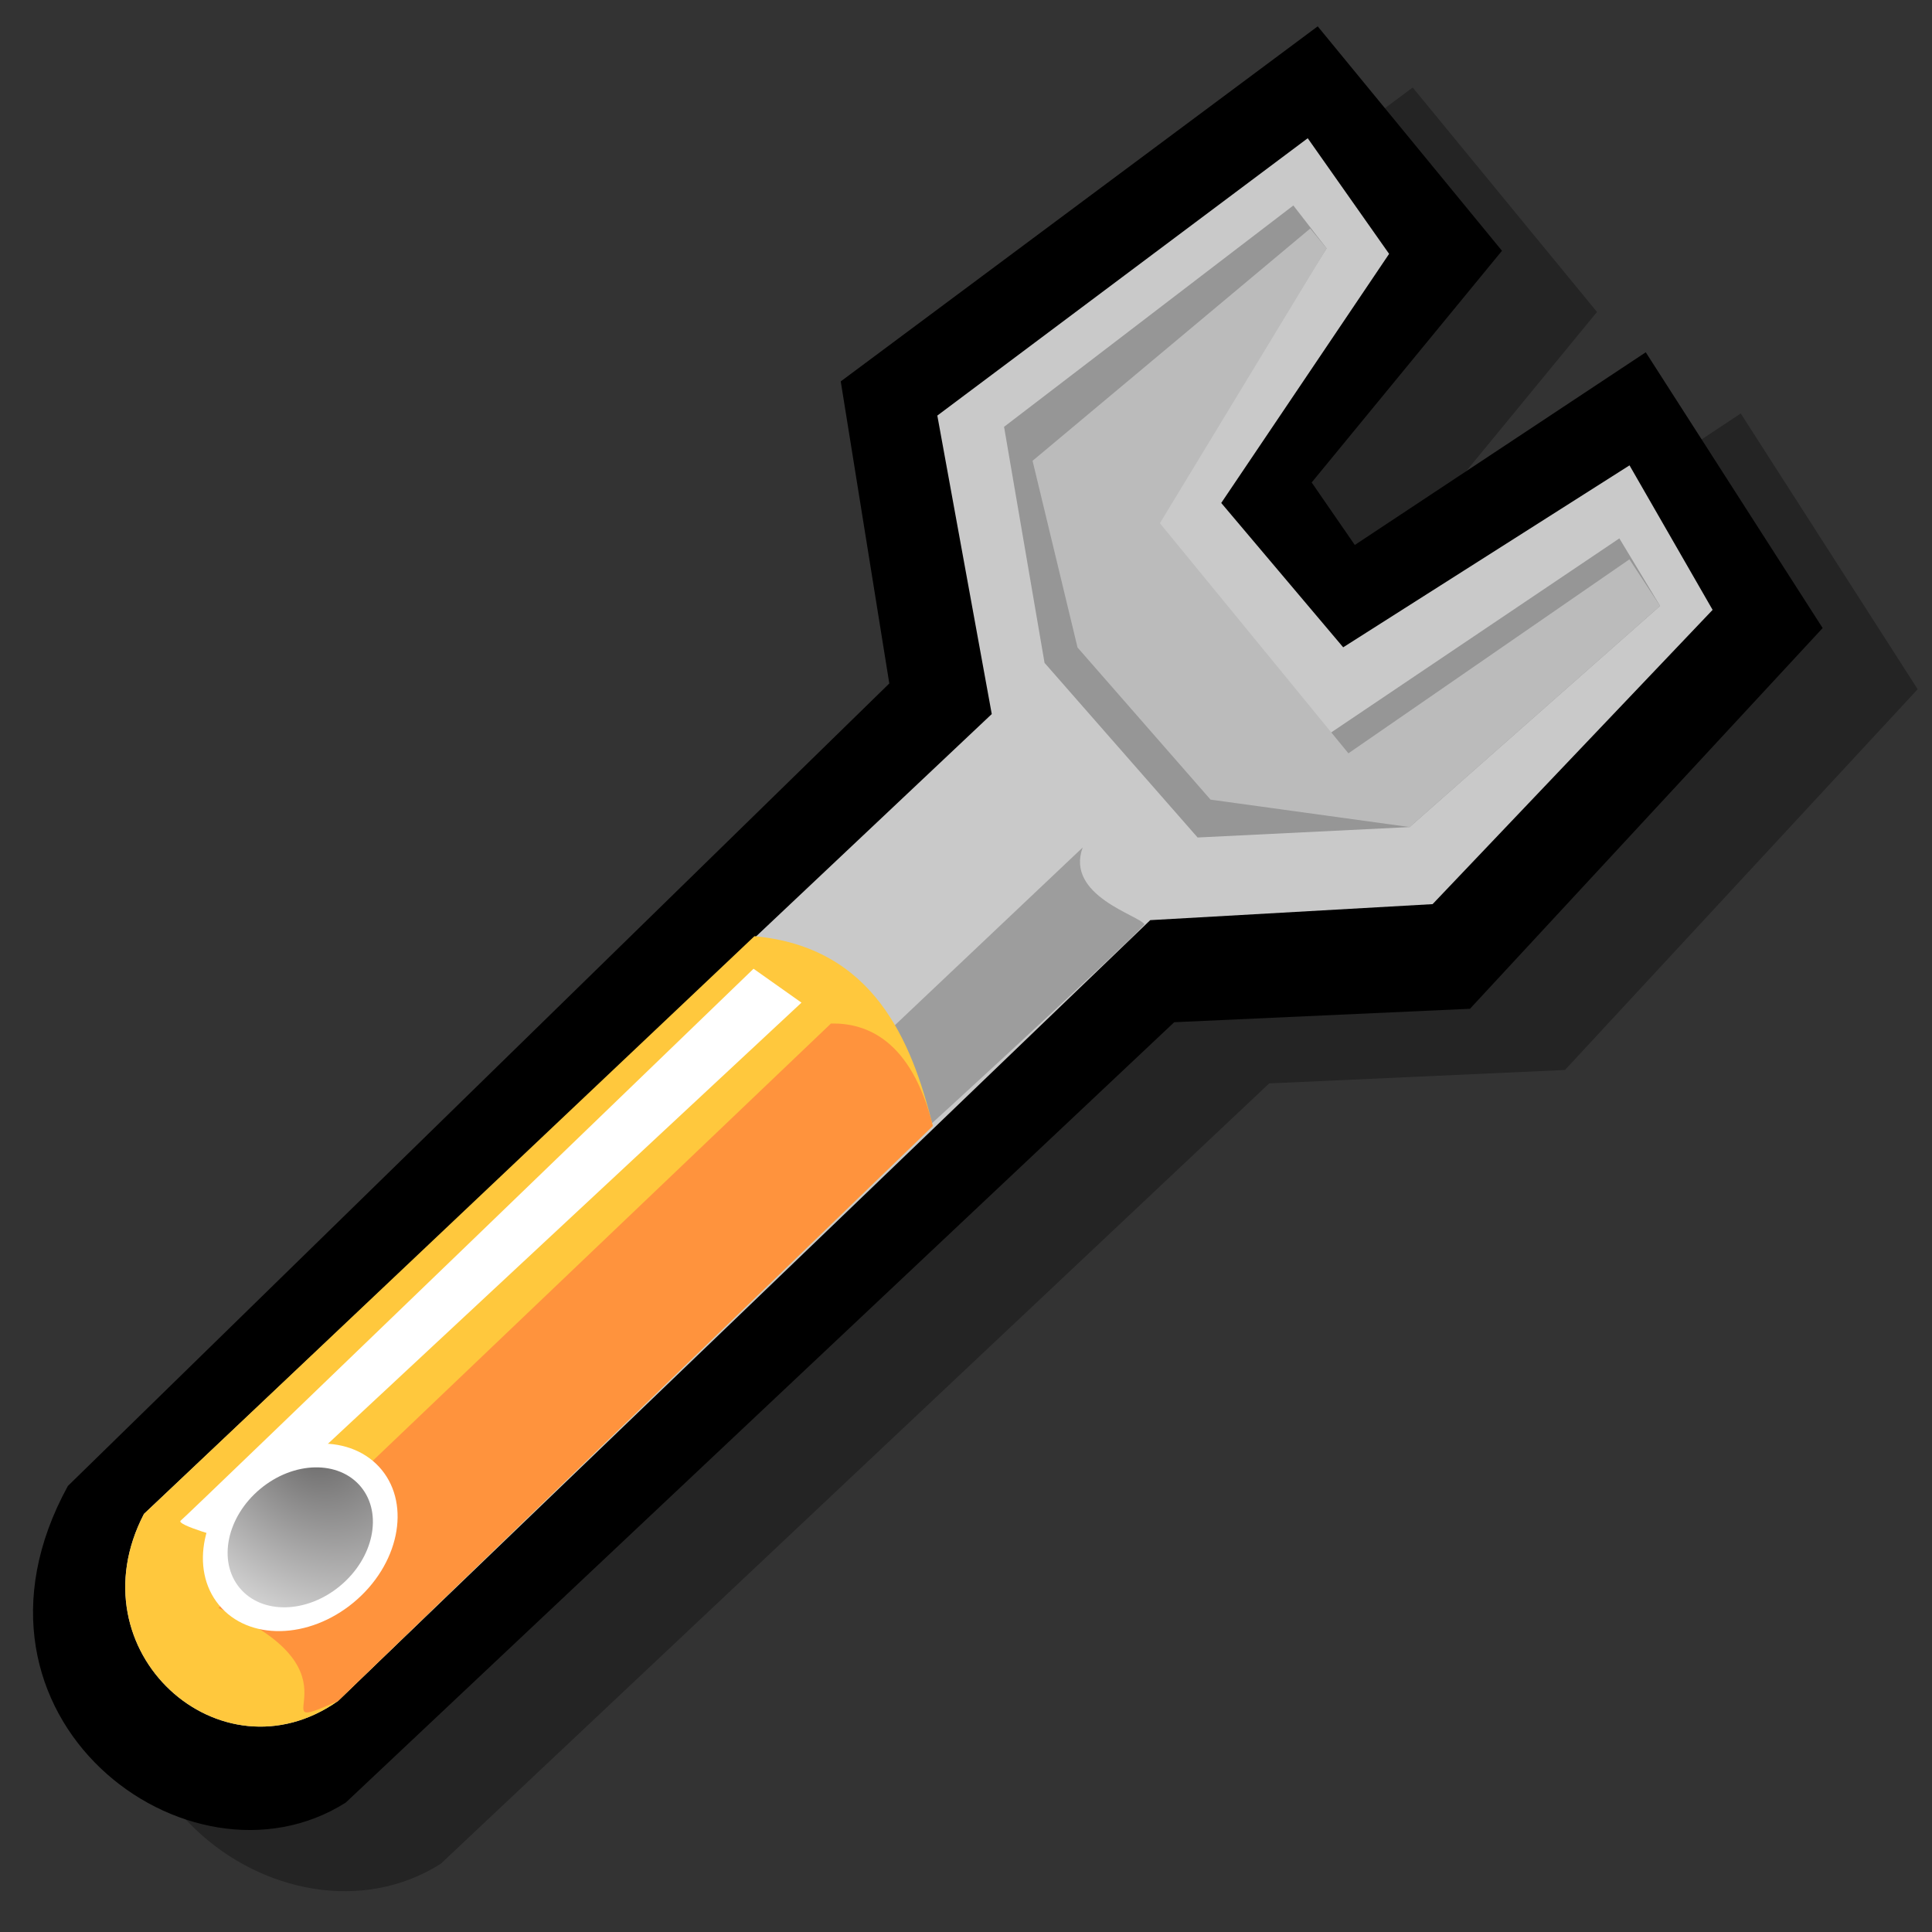 <?xml version="1.0" encoding="UTF-8" standalone="no"?>
<!-- Created with Inkscape (http://www.inkscape.org/) -->
<svg
   xmlns:dc="http://purl.org/dc/elements/1.1/"
   xmlns:cc="http://web.resource.org/cc/"
   xmlns:rdf="http://www.w3.org/1999/02/22-rdf-syntax-ns#"
   xmlns:svg="http://www.w3.org/2000/svg"
   xmlns="http://www.w3.org/2000/svg"
   xmlns:xlink="http://www.w3.org/1999/xlink"
   xmlns:sodipodi="http://sodipodi.sourceforge.net/DTD/sodipodi-0.dtd"
   xmlns:inkscape="http://www.inkscape.org/namespaces/inkscape"
   id="svg604"
   sodipodi:version="0.32"
   width="90"
   height="90"
   sodipodi:docbase="/home/tweenk/dev/GartoonRedux/scalable/gtk"
   sodipodi:docname="gtk-configure.svg"
   inkscape:version="0.45.1"
   inkscape:output_extension="org.inkscape.output.svg.inkscape"
   version="1.0">
  <rect width="100%" height="100%" fill="#333333" stroke="none"/>
  <defs
     id="defs606">
    <linearGradient
       id="linearGradient610">
      <stop
         offset="0"
         style="stop-color:#666565;stop-opacity:1;"
         id="stop612" />
      <stop
         offset="1"
         style="stop-color:#ffffff;stop-opacity:1;"
         id="stop611" />
    </linearGradient>
    <linearGradient
       id="linearGradient612">
      <stop
         style="stop-color:#7fa8e3;stop-opacity:0.741;"
         offset="0"
         id="stop613" />
      <stop
         style="stop-color:#ffffff;stop-opacity:0;"
         offset="1"
         id="stop614" />
    </linearGradient>
    <linearGradient
       xlink:href="#linearGradient612"
       id="linearGradient615"
       x1="50.644"
       y1="5.368"
       x2="35.752"
       y2="68.044"
       gradientUnits="userSpaceOnUse"
       spreadMethod="pad"
       gradientTransform="matrix(1.499,0,0,1.499,1.191,8.7715e-2)" />
    <defs
       id="defs550">
      <linearGradient
         id="linearGradient554"
         x1="0"
         y1="0"
         x2="1"
         y2="0"
         gradientUnits="objectBoundingBox"
         spreadMethod="pad"
         xlink:href="#linearGradient610" />
      <linearGradient
         xlink:href="#linearGradient554"
         id="linearGradient557"
         x1="12.924"
         y1="79.96"
         x2="8.336"
         y2="72.29"
         gradientUnits="userSpaceOnUse"
         spreadMethod="pad"
         gradientTransform="scale(1.122,0.891)" />
      <linearGradient
         xlink:href="#linearGradient554"
         id="linearGradient559"
         x1="7.798"
         y1="68.656"
         x2="12.995"
         y2="78.429"
         gradientUnits="userSpaceOnUse"
         spreadMethod="pad"
         gradientTransform="scale(1.122,0.891)" />
      <linearGradient
         xlink:href="#linearGradient554"
         id="linearGradient563" />
    </defs>
    <defs
       id="defs573">
      <linearGradient
         id="linearGradient604">
        <stop
           offset="0"
           style="stop-color:#666565;stop-opacity:1;"
           id="stop606" />
        <stop
           offset="1"
           style="stop-color:#ffffff;stop-opacity:1;"
           id="stop605" />
      </linearGradient>
      <linearGradient
         id="linearGradient600">
        <stop
           style="stop-color:#000;stop-opacity:1;"
           offset="0"
           id="stop601" />
        <stop
           style="stop-color:#fff;stop-opacity:1;"
           offset="1"
           id="stop602" />
      </linearGradient>
      <linearGradient
         xlink:href="#linearGradient604"
         id="linearGradient603"
         x1="61.047"
         y1="28.657"
         x2="79.628"
         y2="14.155"
         gradientUnits="userSpaceOnUse"
         spreadMethod="pad"
         gradientTransform="scale(0.994,1.006)" />
    </defs>
    <radialGradient
       xlink:href="#linearGradient610"
       id="radialGradient614"
       cx="26.076"
       cy="54.879"
       r="7.296"
       fx="26.076"
       fy="54.879"
       gradientUnits="userSpaceOnUse"
       gradientTransform="matrix(1.683,0,0,1.336,1.191,8.7715e-2)" />
    <linearGradient
       inkscape:collect="always"
       xlink:href="#linearGradient610"
       id="linearGradient1099"
       gradientUnits="userSpaceOnUse"
       gradientTransform="matrix(1.683,0,0,1.336,1.191,8.7715e-2)"
       spreadMethod="pad"
       x1="12.924"
       y1="79.96"
       x2="8.336"
       y2="72.29" />
    <linearGradient
       inkscape:collect="always"
       xlink:href="#linearGradient610"
       id="linearGradient2206"
       gradientUnits="userSpaceOnUse"
       gradientTransform="matrix(1.683,0,0,1.336,1.191,8.7715e-2)"
       spreadMethod="pad"
       x1="12.924"
       y1="79.96"
       x2="8.336"
       y2="72.29" />
    <radialGradient
       inkscape:collect="always"
       xlink:href="#linearGradient610"
       id="radialGradient2208"
       gradientUnits="userSpaceOnUse"
       gradientTransform="matrix(1.683,0,0,1.336,1.191,8.7715e-2)"
       cx="26.076"
       cy="54.879"
       fx="26.076"
       fy="54.879"
       r="7.296" />
    <radialGradient
       inkscape:collect="always"
       xlink:href="#linearGradient610"
       id="radialGradient2213"
       gradientUnits="userSpaceOnUse"
       gradientTransform="matrix(1.291,1.35,-1.071,1.024,39.705,-24.173)"
       cx="26.076"
       cy="54.879"
       fx="26.076"
       fy="54.879"
       r="7.296" />
    <linearGradient
       inkscape:collect="always"
       xlink:href="#linearGradient610"
       id="linearGradient2216"
       gradientUnits="userSpaceOnUse"
       gradientTransform="matrix(1.291,1.35,-1.071,1.024,39.705,-24.173)"
       spreadMethod="pad"
       x1="12.924"
       y1="79.96"
       x2="8.336"
       y2="72.29" />
  </defs>
  <sodipodi:namedview
     id="base"
     inkscape:zoom="2.8284272"
     inkscape:cx="22.980153"
     inkscape:cy="28.157591"
     inkscape:window-width="1014"
     inkscape:window-height="696"
     inkscape:window-x="0"
     inkscape:window-y="1"
     inkscape:current-layer="svg604"
     width="90px"
     height="90px" />
  <path
     style="font-size:12px;fill-opacity:0.3;fill-rule:evenodd;stroke-width:1"
     d="M 59.124,50.469 L 20.532,86.822 C 13.224,91.443 1.686,82.837 7.588,72.071 L 45.853,34.688 L 43.59,20.616 L 65.809,4.077 L 74.394,14.532 L 65.528,25.325 L 67.537,28.237 L 81.091,19.261 L 89.332,32.107 L 72.903,49.843 L 59.124,50.469 z "
     id="path570"
     sodipodi:nodetypes="ccccccccccccc" />
  <path
     style="font-size:12px;fill-rule:evenodd;stroke-width:1"
     d="M 54.699,47.619 L 16.106,83.972 C 8.799,88.593 -2.739,79.987 3.162,69.222 L 41.427,31.838 L 39.165,17.767 L 61.384,1.227 L 69.968,11.682 L 61.103,22.475 L 63.112,25.387 L 76.666,16.411 L 84.906,29.257 L 68.477,46.993 L 54.699,47.619 z "
     id="path569"
     sodipodi:nodetypes="ccccccccccccc" />
  <path
     style="font-size:12px;fill:#c9c9c9;fill-rule:evenodd;stroke-width:1"
     d="M 53.582,42.864 L 15.747,79.237 C 10.271,83.095 3.378,76.931 6.706,70.524 L 46.2,33.263 L 43.664,19.359 L 60.919,6.439 L 64.71,11.826 L 56.89,23.43 L 62.571,30.154 L 75.909,21.678 L 79.78,28.41 L 66.736,42.118 L 53.582,42.864 z "
     id="path552"
     sodipodi:nodetypes="ccccccccccccc" />
  <path
     style="font-size:12px;fill:#9d9d9d;fill-rule:evenodd;stroke-width:1"
     d="M 53.314,43.061 C 53.092,42.647 49.614,41.733 50.435,39.48 L 37.969,51.277 C 38.514,52.693 40.261,54.959 40.286,55.106 C 40.311,55.253 52.949,43.576 53.314,43.061 z "
     id="path566"
     sodipodi:nodetypes="ccccc" />
  <path
     style="font-size:12px;fill:#ffc83d;fill-rule:evenodd;stroke-width:1"
     d="M 43.453,52.45 L 15.747,79.237 C 10.271,83.095 3.378,76.931 6.706,70.524 L 35.145,43.611 C 40.666,44.123 42.464,48.444 43.453,52.45 z "
     id="path562"
     sodipodi:nodetypes="ccccc" />
  <path
     style="font-size:12px;fill:#ffffff;fill-rule:evenodd;stroke-width:1"
     d="M 37.336,46.707 L 10.527,71.68 C 10.527,71.68 8.152,71.031 8.42,70.834 C 8.688,70.637 35.103,45.128 35.103,45.128 L 37.336,46.707 z "
     id="path568" />
  <path
     style="font-size:12px;fill:#ff933d;fill-rule:evenodd;stroke-width:1"
     d="M 43.453,52.45 L 15.747,79.237 C 11.728,81.033 17.445,77.99 10.175,74.91 L 38.71,47.679 C 40.365,47.646 42.464,48.444 43.453,52.45 z "
     id="path567"
     sodipodi:nodetypes="ccccc" />
  <path
     style="font-size:12px;fill:url(#linearGradient2216);fill-rule:evenodd;stroke-width:1"
     d="M 17.777,68.466 C 19.152,70.138 18.57,72.906 16.479,74.644 C 14.387,76.382 11.573,76.436 10.198,74.764 C 8.822,73.092 9.404,70.325 11.496,68.586 C 13.587,66.848 16.401,66.794 17.777,68.466 z "
     id="path561" />
  <path
     style="font-size:12px;fill:url(#radialGradient2213);fill-rule:evenodd;stroke-width:1"
     d="M 16.815,69.265 C 17.841,70.513 17.407,72.578 15.846,73.875 C 14.285,75.173 12.186,75.213 11.159,73.965 C 10.133,72.718 10.567,70.652 12.128,69.355 C 13.689,68.058 15.789,68.018 16.815,69.265 z "
     id="path560" />
  <path
     style="font-size:12px;fill:#969696;fill-rule:evenodd;stroke-width:1"
     d="M 60.249,9.572 L 46.773,19.883 L 48.659,30.879 L 55.789,39.014 L 65.667,38.528 L 77.334,28.226 L 75.436,25.08 L 61.905,34.192 L 53.715,24.277 L 61.799,11.57 L 60.249,9.572 z "
     id="path564"
     sodipodi:nodetypes="ccccccccccc" />
  <path
     style="font-size:12px;fill:#bbbbbb;fill-rule:evenodd;stroke-width:1"
     d="M 61.036,10.645 L 48.101,21.466 L 50.196,30.163 L 56.392,37.25 L 65.667,38.528 L 77.334,28.226 L 75.905,26.056 L 62.814,35.093 L 54.033,24.373 L 61.799,11.57 L 61.036,10.645 z "
     id="path565"
     sodipodi:nodetypes="ccccccccccc" />
</svg>

